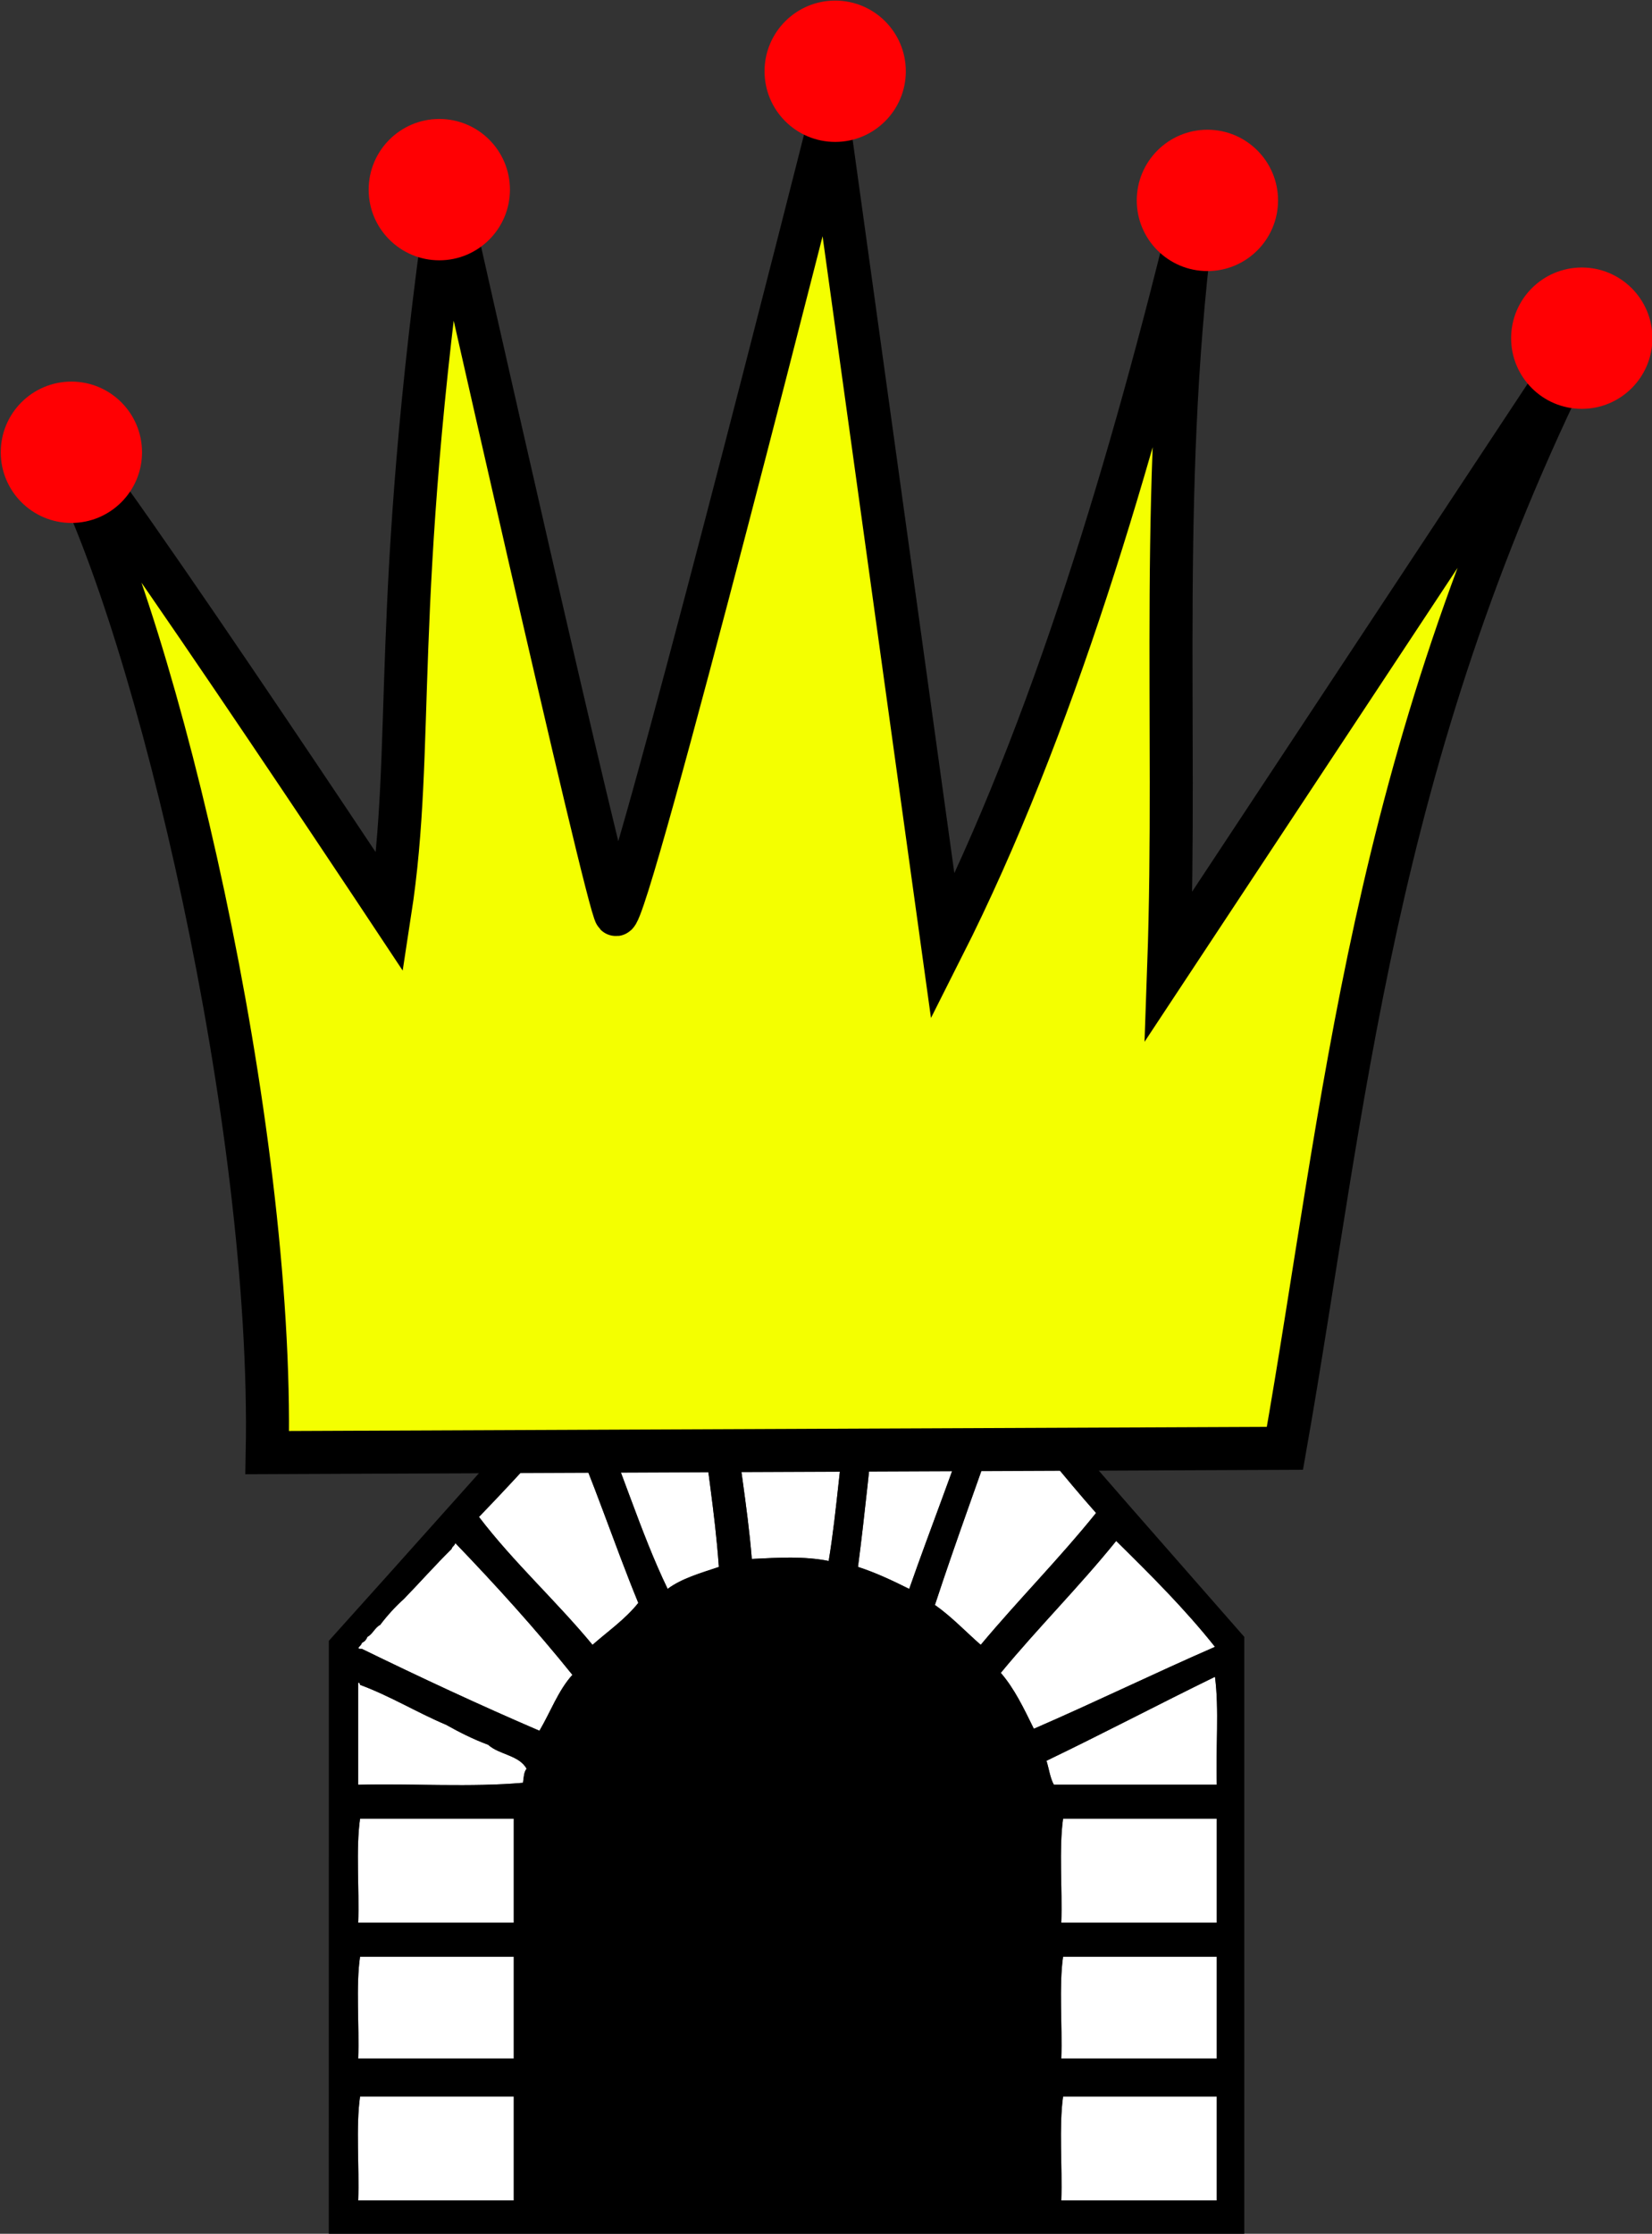<?xml version="1.0" encoding="UTF-8" standalone="no"?>
<!-- Created with Inkscape (http://www.inkscape.org/) -->
<svg
   xmlns:dc="http://purl.org/dc/elements/1.1/"
   xmlns:cc="http://creativecommons.org/ns#"
   xmlns:rdf="http://www.w3.org/1999/02/22-rdf-syntax-ns#"
   xmlns:svg="http://www.w3.org/2000/svg"
   xmlns="http://www.w3.org/2000/svg"
   xmlns:sodipodi="http://sodipodi.sourceforge.net/DTD/sodipodi-0.dtd"
   xmlns:inkscape="http://www.inkscape.org/namespaces/inkscape"
   id="svg2439"
   sodipodi:version="0.32"
   inkscape:version="0.46"
   width="34.559"
   height="46.705"
   version="1.0"
   sodipodi:docname="favicon.svg"
   inkscape:output_extension="org.inkscape.output.svg.inkscape">
  <rect width="100%" height="100%" fill="#333333" stroke="none"/>
  <defs
     id="defs2442">
    <inkscape:perspective
       sodipodi:type="inkscape:persp3d"
       inkscape:vp_x="0 : 526.18109 : 1"
       inkscape:vp_y="0 : 1000 : 0"
       inkscape:vp_z="744.09448 : 526.18109 : 1"
       inkscape:persp3d-origin="372.04724 : 350.78739 : 1"
       id="perspective2446" />
  </defs>
  <sodipodi:namedview
     inkscape:window-height="684"
     inkscape:window-width="640"
     inkscape:pageshadow="2"
     inkscape:pageopacity="0.0"
     guidetolerance="10.0"
     gridtolerance="10.0"
     objecttolerance="10.0"
     borderopacity="1.0"
     bordercolor="#666666"
     pagecolor="#ffffff"
     id="base"
     showgrid="false"
     inkscape:zoom="0.43711187"
     inkscape:cx="372.04724"
     inkscape:cy="-22.877439"
     inkscape:window-x="428"
     inkscape:window-y="179"
     inkscape:current-layer="svg2439" />
  <g
     id="g3214"
     transform="matrix(45.009,0,0,45.009,-362.133,-322.003)"
     inkscape:export-filename="/home/ido/mnt/yzhvpn2/tunnelking-svn/img/favicon.png"
     inkscape:export-xdpi="129"
     inkscape:export-ydpi="129">
    <g
       id="XMLID_5_"
       transform="matrix(2.6540574e-2,0,0,2.436101e-2,8.192,7.785)">
      <g
         id="g4"
         transform="matrix(1,0,0,1.372,0,-9.3034277e-2)">
        <path
           style="fill:#ffffff"
           id="path6"
           d="M 15.8,10.334 C 15.8,10.815 15.8,11.298 15.8,11.778 C 14.892,11.778 13.983,11.778 13.076,11.778 C 13.097,11.305 13.033,10.759 13.107,10.334 C 14.005,10.334 14.903,10.334 15.8,10.334 z" />
        <path
           style="fill:#ffffff"
           id="path8"
           d="M 15.8,8.39 C 15.8,8.862 15.8,9.334 15.8,9.806 C 14.892,9.806 13.983,9.806 13.076,9.806 C 13.097,9.343 13.033,8.806 13.107,8.39 C 14.005,8.39 14.903,8.39 15.8,8.39 z" />
        <path
           style="fill:#ffffff"
           id="path10"
           d="M 15.8,6.473 C 15.8,6.954 15.8,7.436 15.8,7.917 C 14.892,7.917 13.983,7.917 13.076,7.917 C 13.097,7.445 13.033,6.899 13.107,6.473 C 14.005,6.473 14.903,6.473 15.8,6.473 z" />
        <path
           style="fill:#ffffff"
           id="path12"
           d="M 12.596,5.223 C 12.424,4.944 12.256,4.664 12.017,4.446 C 12.671,3.817 13.392,3.247 14.038,2.613 C 14.639,3.083 15.237,3.554 15.768,4.085 C 14.701,4.454 13.666,4.854 12.596,5.223 z" />
        <path
           style="fill:#ffffff"
           id="path14"
           d="M 13.685,2.223 C 13.04,2.859 12.323,3.432 11.665,4.056 C 11.398,3.87 11.154,3.664 10.863,3.501 C 11.252,2.561 11.678,1.652 12.081,0.722 C 12.629,1.211 13.137,1.733 13.685,2.223 z" />
        <path
           style="fill:#ffffff"
           id="path16"
           d="M 15.768,4.5 C 15.843,4.945 15.78,5.51 15.8,6 C 14.849,6 13.898,6 12.946,6 C 12.882,5.908 12.86,5.778 12.817,5.667 C 13.812,5.288 14.779,4.884 15.768,4.5 z" />
        <path
           style="fill:#ffffff"
           id="path18"
           d="M 10.414,3.278 C 10.129,3.166 9.839,3.055 9.517,2.972 C 9.639,2.235 9.73,1.471 9.838,0.722 C 10.414,0.722 10.991,0.722 11.569,0.722 C 11.206,1.594 10.792,2.42 10.414,3.278 z" />
        <path
           style="fill:#ffffff"
           id="path20"
           d="M 9.356,0.722 C 9.214,1.336 9.15,2.193 9.003,2.89 C 8.567,2.822 8.132,2.843 7.657,2.862 C 7.58,2.106 7.409,1.407 7.336,0.722 C 8.009,0.722 8.684,0.722 9.356,0.722 z" />
        <path
           style="fill:#ffffff"
           id="path22"
           d="M 7.08,2.973 C 6.762,3.058 6.43,3.132 6.183,3.278 C 5.699,2.484 5.363,1.562 4.9,0.75 C 5.456,0.686 6.151,0.741 6.759,0.722 C 6.856,1.541 7.007,2.163 7.08,2.973 z" />
        <path
           style="fill:#ffffff"
           id="path24"
           d="M 4.868,4.056 C 4.229,3.442 3.491,2.915 2.879,2.278 C 3.406,1.845 3.92,1.401 4.419,0.945 C 4.876,1.753 5.239,2.641 5.669,3.473 C 5.441,3.701 5.14,3.865 4.868,4.056 z" />
        <path
           style="fill:#ffffff"
           id="path26"
           d="M 0.827,4.112 C 0.692,4.116 0.828,4.07 0.827,4.029 C 0.874,4.013 0.906,3.986 0.924,3.946 C 1.019,3.907 1.054,3.817 1.149,3.779 C 1.274,3.647 1.413,3.527 1.565,3.418 C 1.845,3.188 2.113,2.948 2.399,2.724 C 2.41,2.686 2.456,2.679 2.463,2.64 C 3.174,3.227 3.865,3.832 4.515,4.473 C 4.27,4.686 4.13,4.991 3.938,5.25 C 2.88,4.889 1.847,4.506 0.827,4.112 z" />
        <path
           style="fill:#ffffff"
           id="path28"
           d="M 0.764,11.779 C 0.785,11.306 0.721,10.76 0.796,10.335 C 1.694,10.335 2.59,10.335 3.489,10.335 C 3.489,10.816 3.489,11.299 3.489,11.779 C 2.581,11.779 1.672,11.779 0.764,11.779 z" />
        <path
           style="fill:#ffffff"
           id="path30"
           d="M 0.764,9.806 C 0.785,9.343 0.721,8.806 0.796,8.39 C 1.694,8.39 2.59,8.39 3.489,8.39 C 3.489,8.862 3.489,9.334 3.489,9.806 C 2.581,9.806 1.672,9.806 0.764,9.806 z" />
        <path
           style="fill:#ffffff"
           id="path32"
           d="M 0.764,7.917 C 0.785,7.446 0.721,6.9 0.796,6.473 C 1.694,6.473 2.59,6.473 3.489,6.473 C 3.489,6.954 3.489,7.436 3.489,7.917 C 2.581,7.917 1.672,7.917 0.764,7.917 z" />
        <path
           style="fill:#ffffff"
           id="path34"
           d="M 3.713,5.778 C 3.666,5.82 3.662,5.9 3.65,5.973 C 2.751,6.037 1.715,5.982 0.764,6 C 0.764,5.528 0.764,5.056 0.764,4.583 C 0.79,4.578 0.794,4.594 0.796,4.611 C 1.33,4.769 1.787,4.994 2.303,5.167 C 2.536,5.27 2.777,5.367 3.04,5.445 C 3.232,5.584 3.581,5.587 3.713,5.778 z" />
        <path
           id="path36"
           d="M 15.8,9.806 C 15.8,9.334 15.8,8.862 15.8,8.39 C 14.903,8.39 14.005,8.39 13.108,8.39 C 13.034,8.806 13.097,9.343 13.077,9.806 C 13.983,9.806 14.892,9.806 15.8,9.806 z M 15.8,11.779 C 15.8,11.299 15.8,10.816 15.8,10.335 C 14.903,10.335 14.005,10.335 13.108,10.335 C 13.034,10.761 13.097,11.307 13.077,11.779 C 13.983,11.779 14.892,11.779 15.8,11.779 z M 15.8,7.917 C 15.8,7.436 15.8,6.954 15.8,6.473 C 14.903,6.473 14.005,6.473 13.108,6.473 C 13.034,6.9 13.097,7.446 13.077,7.917 C 13.983,7.917 14.892,7.917 15.8,7.917 z M 15.8,6 C 15.779,5.509 15.843,4.945 15.768,4.5 C 14.779,4.883 13.812,5.287 12.818,5.667 C 12.861,5.779 12.882,5.909 12.947,6 C 13.898,6 14.849,6 15.8,6 z M 7.08,2.973 C 7.007,2.163 6.856,1.541 6.759,0.723 C 6.151,0.741 5.456,0.686 4.9,0.75 C 5.363,1.562 5.699,2.484 6.183,3.278 C 6.43,3.132 6.762,3.058 7.08,2.973 z M 4.515,4.473 C 3.865,3.832 3.174,3.227 2.463,2.64 C 2.456,2.679 2.41,2.686 2.399,2.723 C 2.113,2.948 1.845,3.188 1.565,3.417 C 1.413,3.526 1.274,3.646 1.149,3.778 C 1.054,3.816 1.019,3.906 0.924,3.945 C 0.906,3.985 0.874,4.012 0.827,4.028 C 0.828,4.069 0.692,4.116 0.827,4.111 C 1.847,4.506 2.88,4.889 3.938,5.25 C 4.13,4.991 4.27,4.686 4.515,4.473 z M 0.25,4 C 1.666,2.753 3.068,1.496 4.483,0.25 C 7.069,0.25 9.656,0.25 12.241,0.25 C 13.566,1.501 14.929,2.717 16.281,3.945 C 16.281,6.714 16.281,9.482 16.281,12.25 C 10.936,12.25 5.594,12.25 0.249,12.25 C 0.25,9.5 0.25,6.75 0.25,4 z M 11.666,4.056 C 12.323,3.431 13.041,2.859 13.686,2.223 C 13.138,1.734 12.63,1.212 12.082,0.723 C 11.68,1.653 11.253,2.561 10.864,3.502 C 11.155,3.664 11.399,3.87 11.666,4.056 z M 2.879,2.278 C 3.491,2.914 4.228,3.442 4.867,4.056 C 5.14,3.865 5.441,3.701 5.669,3.473 C 5.239,2.641 4.876,1.753 4.419,0.945 C 3.92,1.401 3.406,1.845 2.879,2.278 z M 9.003,2.89 C 9.15,2.193 9.214,1.336 9.356,0.722 C 8.684,0.722 8.009,0.722 7.336,0.722 C 7.409,1.407 7.58,2.106 7.657,2.862 C 8.132,2.843 8.567,2.822 9.003,2.89 z M 12.017,4.445 C 12.256,4.663 12.424,4.944 12.596,5.222 C 13.665,4.854 14.7,4.453 15.768,4.083 C 15.237,3.552 14.638,3.081 14.038,2.611 C 13.392,3.247 12.671,3.816 12.017,4.445 z M 0.796,6.473 C 0.721,6.9 0.785,7.446 0.764,7.917 C 1.672,7.917 2.58,7.917 3.489,7.917 C 3.489,7.436 3.489,6.954 3.489,6.473 C 2.59,6.473 1.694,6.473 0.796,6.473 z M 3.65,5.973 C 3.662,5.9 3.666,5.82 3.713,5.778 C 3.581,5.587 3.232,5.584 3.04,5.445 C 2.777,5.368 2.536,5.271 2.303,5.167 C 1.787,4.994 1.33,4.769 0.796,4.612 C 0.794,4.595 0.791,4.579 0.764,4.584 C 0.764,5.056 0.764,5.528 0.764,6.001 C 1.715,5.982 2.751,6.037 3.65,5.973 z M 9.516,2.973 C 9.838,3.056 10.128,3.166 10.413,3.279 C 10.792,2.421 11.205,1.594 11.568,0.723 C 10.99,0.723 10.413,0.723 9.837,0.723 C 9.729,1.471 9.638,2.235 9.516,2.973 z M 0.796,8.39 C 0.721,8.806 0.785,9.343 0.764,9.806 C 1.672,9.806 2.58,9.806 3.489,9.806 C 3.489,9.334 3.489,8.862 3.489,8.39 C 2.59,8.39 1.694,8.39 0.796,8.39 z M 0.796,10.334 C 0.721,10.76 0.785,11.306 0.764,11.778 C 1.672,11.778 2.58,11.778 3.489,11.778 C 3.489,11.298 3.489,10.815 3.489,10.334 C 2.59,10.334 1.694,10.334 0.796,10.334 z" />
      </g>
      <g
         id="g38" />
    </g>
    <path
       style="fill:#f4ff00;fill-opacity:1;fill-rule:evenodd;stroke:#000000;stroke-width:0.02px;stroke-linecap:butt;stroke-linejoin:miter;stroke-opacity:1"
       id="path2418"
       d="M 8.17,7.829 C 8.173,7.676 8.119,7.447 8.077,7.367 C 8.04,7.296 8.227,7.578 8.227,7.578 C 8.239,7.5 8.227,7.437 8.254,7.246 C 8.254,7.246 8.328,7.575 8.332,7.579 C 8.337,7.584 8.431,7.212 8.431,7.212 L 8.484,7.594 C 8.535,7.493 8.572,7.368 8.601,7.249 C 8.584,7.373 8.593,7.49 8.589,7.603 L 8.778,7.317 C 8.683,7.508 8.671,7.668 8.643,7.827 L 8.17,7.829 z" />
    <path
       style="fill:#ff0003;fill-opacity:1"
       id="path2420"
       transform="matrix(2e-2,0,0,2e-2,8.24,7.806)"
       d="M -6.41,-22.085 C -6.41,-21.179 -7.145,-20.444 -8.051,-20.444 C -8.958,-20.444 -9.693,-21.179 -9.693,-22.085 C -9.693,-22.992 -8.958,-23.727 -8.051,-23.727 C -7.145,-23.727 -6.41,-22.992 -6.41,-22.085 z" />
    <path
       style="fill:#ff0003;fill-opacity:1"
       id="path2422"
       transform="matrix(2e-2,0,0,2e-2,8.411,7.684)"
       d="M -6.41,-22.085 C -6.41,-21.179 -7.145,-20.444 -8.051,-20.444 C -8.958,-20.444 -9.693,-21.179 -9.693,-22.085 C -9.693,-22.992 -8.958,-23.727 -8.051,-23.727 C -7.145,-23.727 -6.41,-22.992 -6.41,-22.085 z" />
    <path
       style="fill:#ff0003;fill-opacity:1"
       id="path2424"
       transform="matrix(2e-2,0,0,2e-2,8.595,7.629)"
       d="M -6.41,-22.085 C -6.41,-21.179 -7.145,-20.444 -8.051,-20.444 C -8.958,-20.444 -9.693,-21.179 -9.693,-22.085 C -9.693,-22.992 -8.958,-23.727 -8.051,-23.727 C -7.145,-23.727 -6.41,-22.992 -6.41,-22.085 z" />
    <path
       style="fill:#ff0003;fill-opacity:1"
       id="path2426"
       transform="matrix(2e-2,0,0,2e-2,8.768,7.689)"
       d="M -6.41,-22.085 C -6.41,-21.179 -7.145,-20.444 -8.051,-20.444 C -8.958,-20.444 -9.693,-21.179 -9.693,-22.085 C -9.693,-22.992 -8.958,-23.727 -8.051,-23.727 C -7.145,-23.727 -6.41,-22.992 -6.41,-22.085 z" />
    <path
       style="fill:#ff0003;fill-opacity:1"
       id="path2428"
       transform="matrix(2e-2,0,0,2e-2,8.942,7.753)"
       d="M -6.41,-22.085 C -6.41,-21.179 -7.145,-20.444 -8.051,-20.444 C -8.958,-20.444 -9.693,-21.179 -9.693,-22.085 C -9.693,-22.992 -8.958,-23.727 -8.051,-23.727 C -7.145,-23.727 -6.41,-22.992 -6.41,-22.085 z" />
  </g>
</svg>
